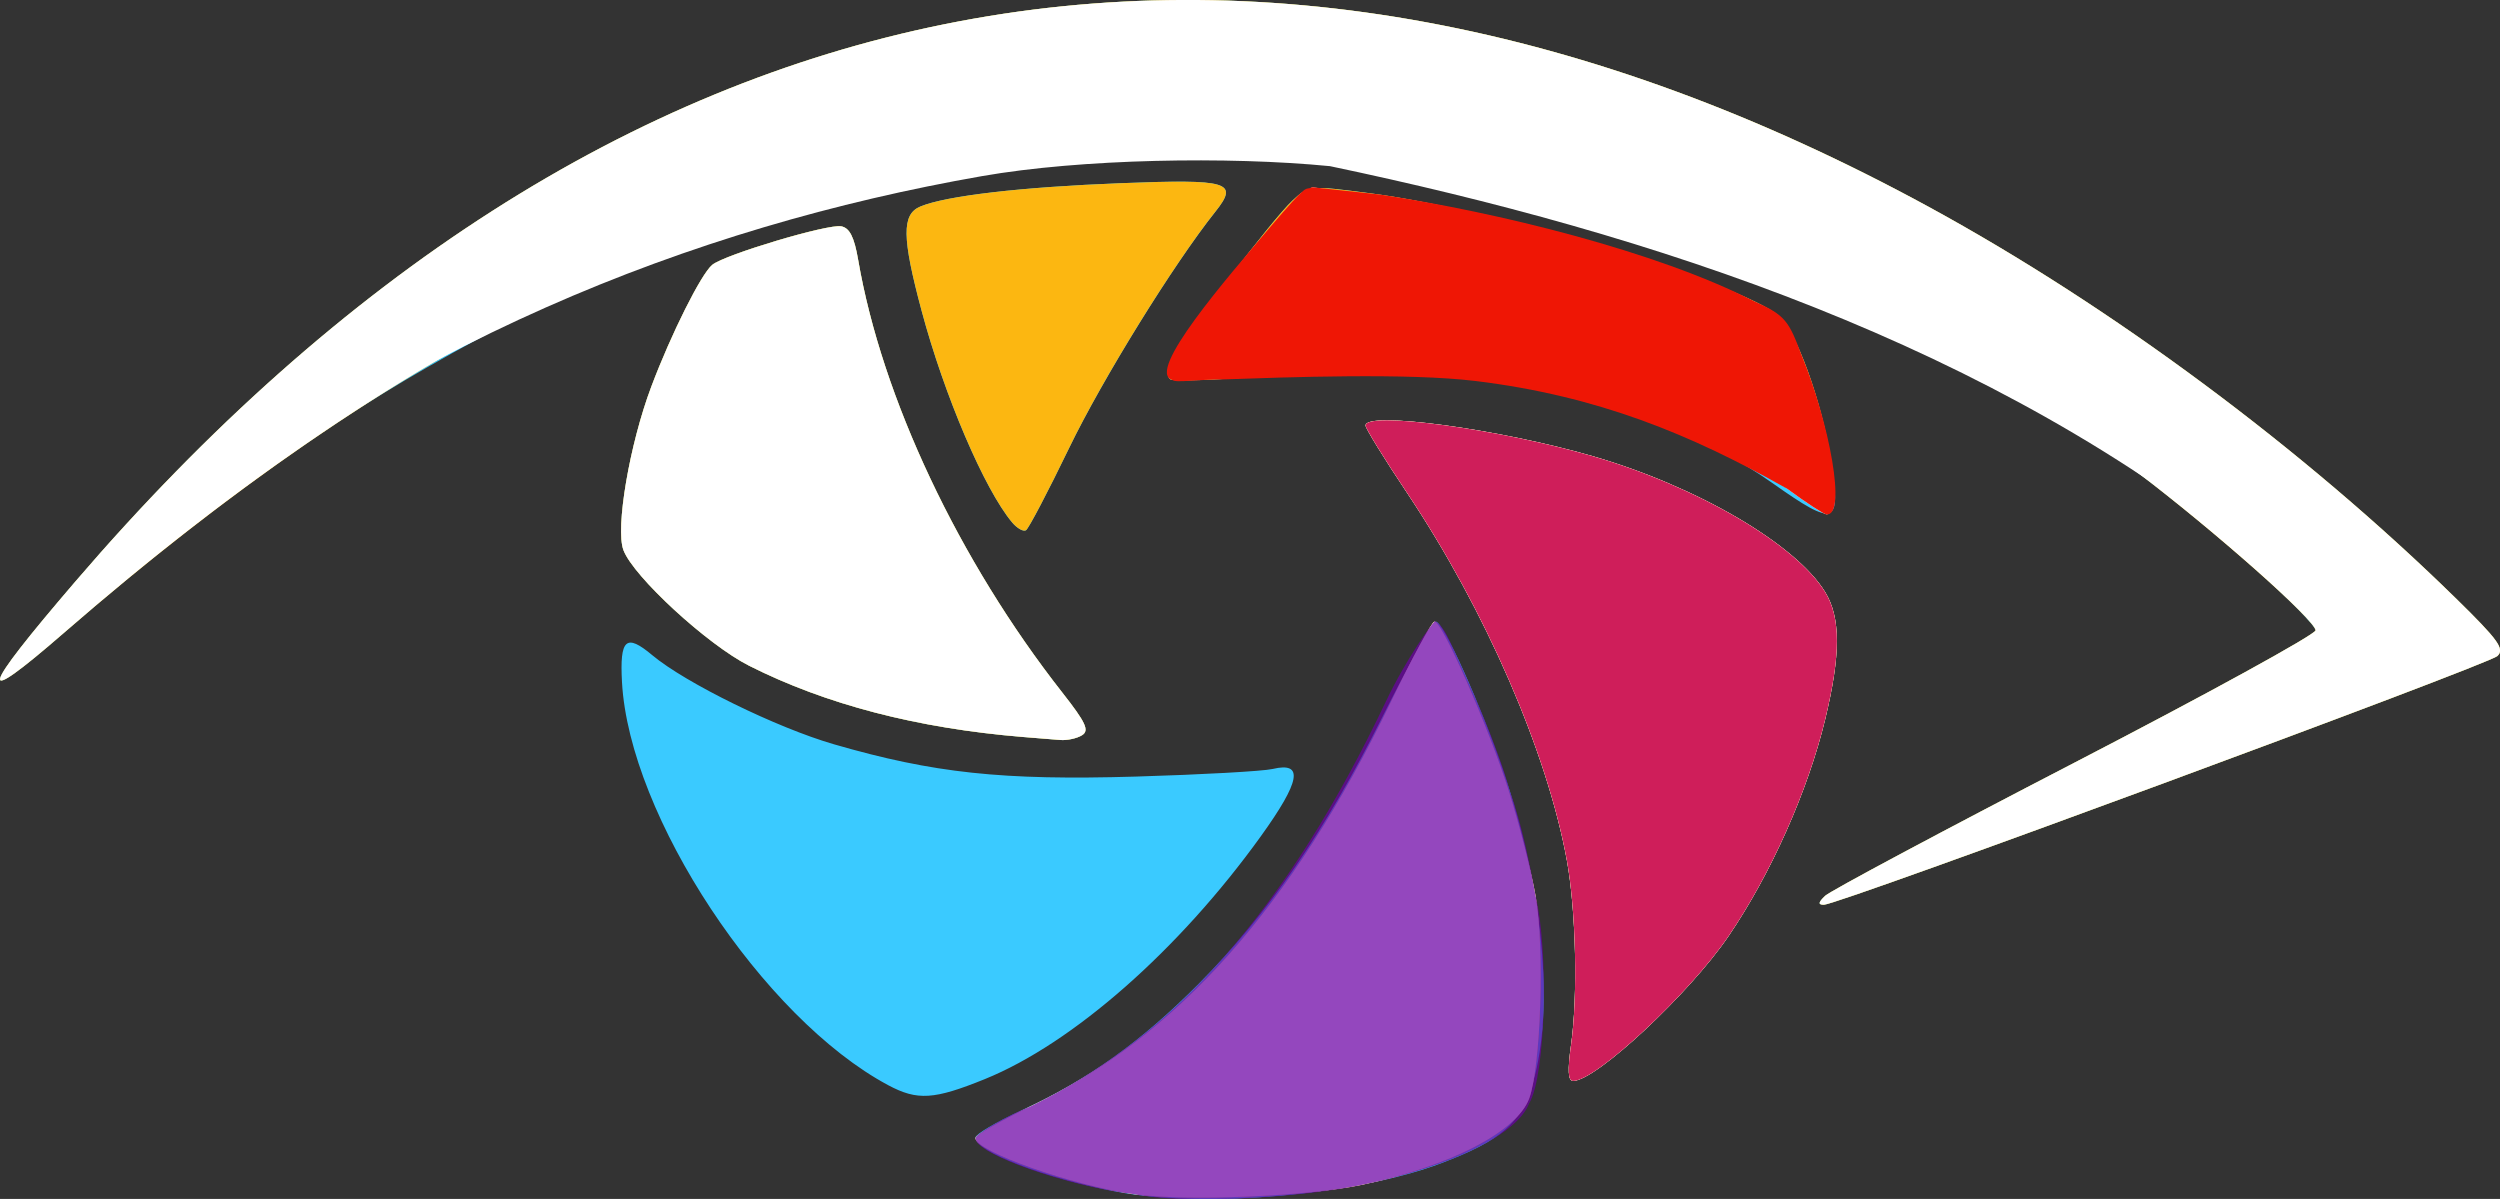 <?xml version="1.0" encoding="UTF-8" standalone="no"?>
<!-- Created with Inkscape (http://www.inkscape.org/) -->

<svg
   xmlns:dc="http://purl.org/dc/elements/1.1/"
   xmlns:cc="http://creativecommons.org/ns#"
   xmlns:rdf="http://www.w3.org/1999/02/22-rdf-syntax-ns#"
   xmlns:svg="http://www.w3.org/2000/svg"
   xmlns="http://www.w3.org/2000/svg"
   xmlns:sodipodi="http://sodipodi.sourceforge.net/DTD/sodipodi-0.dtd"
   xmlns:inkscape="http://www.inkscape.org/namespaces/inkscape"
   width="397.35"
   height="190.56"
   version="1.1"
   viewBox="0 0 397.35 190.56"
   id="svg22"
   sodipodi:docname="logo.svg"
   inkscape:version="0.92.1 r15371">
  <rect x="0" y="0" width="397.35" height="190.56" fill="#333333" stroke="none"/>
  <defs
     id="defs26" />
  <sodipodi:namedview
     pagecolor="#ffffff"
     bordercolor="#666666"
     borderopacity="1"
     objecttolerance="10"
     gridtolerance="10"
     guidetolerance="10"
     inkscape:pageopacity="0"
     inkscape:pageshadow="2"
     inkscape:window-width="1920"
     inkscape:window-height="1021"
     id="namedview24"
     showgrid="false"
     inkscape:zoom="1.3524629"
     inkscape:cx="190.74788"
     inkscape:cy="52.607268"
     inkscape:window-x="-8"
     inkscape:window-y="-8"
     inkscape:window-maximized="1"
     inkscape:current-layer="g20" />
  <g
     transform="translate(-16.962 -16.199)"
     id="g20">
    <path
       d="m194.36 205.59c-11.377-2.173-22.36-6.388-22.36-8.581 0-0.522 3.317-2.482 7.372-4.355 10.585-4.891 18.983-10.892 28.128-20.1 10.999-11.074 20.093-24.283 29.13-42.305 4.205-8.387 8.046-15.25 8.534-15.25 1.187 0 7.114 13.14 10.76 23.855 6.295 18.5 8.114 37.644 4.692 49.4-1.876 6.446-4.98 9.175-14.59 12.827-13.326 5.063-37.647 7.186-51.665 4.509zm-36.231-16.912c-19.927-10.658-41.156-42.809-42.31-64.075-0.372-6.862 0.642-7.765 4.804-4.278 5.269 4.414 19.766 11.527 28.876 14.168 15.822 4.587 26.801 5.762 48 5.135 10.45-0.309 20.232-0.854 21.738-1.21 4.988-1.182 4.445 1.907-1.883 10.704-12.985 18.05-29.874 32.911-43.854 38.585-8.093 3.285-10.73 3.451-15.37 0.97zm108.54-6.429c1.089-7.743 0.784-21.305-0.658-29.25-3.124-17.21-12.975-39.871-25.429-58.497-3.618-5.411-6.578-10.212-6.578-10.67 0-2.308 21.036 0.524 35.994 4.846 16.614 4.8 32.417 14.028 37.057 21.638 2.477 4.063 2.479 9.922 6e-3 20.183-2.745 11.389-8.642 24.621-15.376 34.5-6.262 9.187-21.086 23-24.684 23-0.817 0-0.912-1.635-0.333-5.75zm40.371-23.657c0.805-0.774 18.677-10.318 39.714-21.209 21.038-10.891 38.25-20.339 38.25-20.995s-4.162-4.896-9.25-9.421c-41.122-36.573-87.403-59.121-136.75-66.622-15.745-2.393-45.375-2.384-60.964 0.019-14.318 2.207-34.772 7.408-47.679 12.124-16.026 5.855-42.903 19.697-59.085 30.429-15.629 10.366-28.215 20.02-44.191 33.897-14.07 12.222-13.49 9.689 1.883-8.219 83.972-97.82 186.31-118.5 294.55-59.511 29.1 15.859 59.589 38.512 83.878 62.321 6.672 6.541 7.678 7.942 6.5 9.066-1.44 1.374-104.76 39.528-107.04 39.528-0.958 0-0.911-0.357 0.182-1.407zm-127.54-25.26c-16.788-1.389-31.277-5.163-43.485-11.325-6.604-3.334-18.356-14.144-19.959-18.361-1.313-3.453 0.955-16.78 4.423-25.995 3.158-8.39 7.926-17.918 9.689-19.361 1.99-1.628 18.375-6.524 20.493-6.123 1.341 0.254 2.071 1.698 2.698 5.34 3.775 21.919 15.995 47.812 32.475 68.809 3.713 4.731 4.295 5.989 3.115 6.735-0.798 0.505-2.35 0.849-3.45 0.765-1.1-0.084-3.8-0.302-6-0.484zm-1.679-34.106c-4.397-5.249-10.768-20.153-14.382-33.642-3.128-11.675-3.169-15.324-0.189-16.564 4.085-1.7 16.026-3.089 31.852-3.703 17.241-0.669 18.798-0.2 15.028 4.532-6.635 8.328-17.953 26.619-23.242 37.56-3.349 6.929-6.434 12.81-6.855 13.07-0.421 0.26-1.416-0.304-2.212-1.253zm120.8-6.281c-18.67-13.206-48.496-19.485-80.529-16.953-7.762 0.614-14.557 0.841-15.101 0.505-0.617-0.381-0.421-1.707 0.519-3.526 2.042-3.948 15.642-21.882 18.879-24.894 2.601-2.42 2.614-2.422 12.355-1.154 20.051 2.609 58.924 14.272 64.887 19.467 2.861 2.494 6.815 13.358 8.336 22.911 1.666 10.457 0.776 10.804-9.347 3.644z"
       fill="#40c5eb"
       id="path4"
       style="fill:#3acaff;fill-opacity:1" />
    <path
       d="m 197.16,205.99 c -9.848,-1.387 -25.156,-6.799 -25.156,-8.895 0,-0.467 3.938,-2.738 8.75,-5.046 23.343,-11.195 41.427,-31.498 57.299,-64.331 3.382,-6.997 6.49,-12.722 6.905,-12.722 1.25,0 8.629,16.842 11.831,27 1.647,5.225 3.554,12.698 4.239,16.606 1.446,8.251 0.841,27.189 -1.029,32.207 -1.964,5.27 -12.504,10.716 -26.495,13.688 -8.826,1.875 -28.03,2.664 -36.344,1.493 z m 69.509,-23.744 c 1.089,-7.743 0.784,-21.305 -0.658,-29.25 -3.124,-17.21 -12.975,-39.871 -25.429,-58.497 -3.618,-5.411 -6.578,-10.212 -6.578,-10.67 0,-2.308 21.036,0.524 35.994,4.846 16.614,4.8 32.417,14.028 37.057,21.638 2.477,4.063 2.479,9.922 0.006,20.183 -2.745,11.389 -8.642,24.621 -15.376,34.5 -6.262,9.187 -21.086,23 -24.684,23 -0.817,0 -0.912,-1.635 -0.333,-5.75 z m 40.371,-23.657 c 0.805,-0.774 18.677,-10.318 39.714,-21.209 21.038,-10.891 38.25,-20.339 38.25,-20.995 0,-1.575 -15.956,-15.715 -28.406,-25.173 -50.149,-38.096 -110.61,-57.24 -165.09,-52.274 -3.22,0.293 -6.421,0.647 -9.605,1.062 -53.575,6.979 -102.36,31.246 -154.81,76.811 -14.07,12.222 -13.49,9.689 1.883,-8.219 83.972,-97.82 186.31,-118.5 294.55,-59.511 29.1,15.859 59.589,38.512 83.878,62.321 6.672,6.541 7.678,7.942 6.5,9.066 -1.44,1.374 -104.76,39.528 -107.04,39.528 -0.958,0 -0.911,-0.357 0.182,-1.407 z M 179.5,133.329 c -16.788,-1.389 -31.277,-5.163 -43.485,-11.325 -6.604,-3.334 -18.356,-14.144 -19.959,-18.361 -1.313,-3.453 0.955,-16.78 4.423,-25.995 3.158,-8.39 7.926,-17.918 9.689,-19.361 1.99,-1.628 18.375,-6.524 20.493,-6.123 1.341,0.254 2.071,1.698 2.698,5.34 3.775,21.919 15.995,47.812 32.475,68.809 3.713,4.731 4.295,5.989 3.115,6.735 -0.798,0.505 -2.35,0.849 -3.45,0.765 -1.1,-0.084 -3.8,-0.302 -6,-0.484 z m -1.679,-34.106 c -4.397,-5.249 -10.768,-20.153 -14.382,-33.642 -3.128,-11.675 -3.169,-15.324 -0.189,-16.564 4.085,-1.7 16.026,-3.089 31.852,-3.703 17.241,-0.669 18.798,-0.2 15.028,4.532 -6.635,8.328 -17.953,26.619 -23.242,37.56 -3.349,6.929 -6.434,12.81 -6.855,13.07 -0.421,0.26 -1.416,-0.304 -2.212,-1.253 z M 298.785,92.615 C 280.115,79.409 250.125,73.457 218.092,75.989 c -7.762,0.614 -14.557,0.841 -15.101,0.505 -0.617,-0.381 -0.421,-1.707 0.519,-3.526 2.042,-3.948 15.642,-21.882 18.879,-24.894 2.601,-2.42 2.614,-2.422 12.355,-1.154 20.051,2.609 58.924,14.272 64.887,19.467 2.861,2.494 6.815,13.358 8.336,22.911 1.666,10.457 -5.924,4.875 -9.183,3.318 z"
       id="path6"
       style="fill:#fcb711;fill-opacity:1"
       inkscape:connector-curvature="0"
       sodipodi:nodetypes="csccscccccccccsccccsccccscccccsccsccccccccscccccccccccccccccccccccc" />
    <path
       d="m 197.16,205.99 c -9.848,-1.387 -25.156,-6.799 -25.156,-8.895 0,-0.467 3.938,-2.738 8.75,-5.046 23.343,-11.195 41.427,-31.498 57.299,-64.331 3.382,-6.997 6.49,-12.722 6.905,-12.722 1.25,0 8.629,16.842 11.831,27 1.647,5.225 3.554,12.698 4.239,16.606 1.446,8.251 0.841,27.189 -1.029,32.207 -1.964,5.27 -12.504,10.716 -26.495,13.688 -8.826,1.875 -28.03,2.664 -36.344,1.493 z m 69.509,-23.744 c 1.089,-7.743 0.784,-21.305 -0.658,-29.25 -3.124,-17.21 -12.975,-39.871 -25.429,-58.497 -3.618,-5.411 -6.578,-10.212 -6.578,-10.67 0,-2.308 21.036,0.524 35.994,4.846 16.614,4.8 32.417,14.028 37.057,21.638 2.477,4.063 2.479,9.922 0.006,20.183 -2.745,11.389 -8.642,24.621 -15.376,34.5 -6.262,9.187 -21.086,23 -24.684,23 -0.817,0 -0.912,-1.635 -0.333,-5.75 z m 40.371,-23.657 c 0.805,-0.774 18.677,-10.318 39.714,-21.209 21.038,-10.891 38.25,-20.339 38.25,-20.995 0,-1.575 -15.956,-15.715 -28.406,-25.173 -50.149,-38.096 -110.61,-57.24 -165.09,-52.274 -57.394,5.231 -108.84,29.6 -164.42,77.873 -14.07,12.222 -13.49,9.689 1.883,-8.219 83.972,-97.82 186.31,-118.5 294.55,-59.511 29.1,15.859 59.589,38.512 83.878,62.321 6.672,6.541 7.678,7.942 6.5,9.066 -1.44,1.374 -104.76,39.528 -107.04,39.528 -0.958,0 -0.911,-0.357 0.182,-1.407 z M 179.5,133.329 c -16.788,-1.389 -31.277,-5.162 -43.485,-11.324 -6.605,-3.334 -18.356,-14.143 -19.959,-18.359 -1.313,-3.453 0.955,-16.778 4.424,-25.992 3.158,-8.39 7.926,-17.916 9.689,-19.359 1.99,-1.628 18.375,-6.523 20.493,-6.122 1.341,0.254 2.071,1.697 2.698,5.34 3.775,21.917 15.995,47.807 32.475,68.802 3.713,4.73 4.295,5.988 3.115,6.734 -0.798,0.505 -2.35,0.849 -3.45,0.765 -1.1,-0.084 -3.8,-0.302 -6,-0.484 z M 301,93.871 c -12.242,-8.985 -30.127,-15.406 -49.5,-17.77 -10.803,-1.319 -30.342,-1.383 -40,-0.132 -4.118,0.533 -7.373,0.538 -7.905,0.012 -1.274,-1.259 8.451,-15.748 15.83,-23.584 l 6.075,-6.452 10.5,1.59 c 18.548,2.809 43.849,9.997 59.409,16.879 5.002,2.212 5.519,2.774 7.554,8.214 4.313,11.527 6.672,25.466 4.287,25.324 -0.412,-0.024 -3.225,-1.861 -6.25,-4.081 z"
       id="path8"
       style="fill:#ffffff;fill-opacity:1"
       inkscape:connector-curvature="0"
       sodipodi:nodetypes="csccscccccccccsccccsccccsccccsccsccccccccsccccccccccccccccc" />
    <path
       d="m 197.16,205.99 c -9.913,-1.097 -25.25,-6.314 -25.156,-8.895 0.019,-0.532 4.007,-3.145 8.75,-5.046 23.004,-11.195 40.826,-31.498 56.467,-64.331 3.333,-6.997 7.398,-12.482 7.737,-12.722 0.304,-0.215 1.333,0.754 2.363,2.939 2.592,5.496 7.62,16.559 9.632,24.029 1.972,5.388 3.391,12.731 4.076,16.639 2.04,8.276 1.713,28.297 -1.029,32.993 -1.964,4.968 -12.504,10.101 -26.495,12.902 -8.801,1.928 -27.94,3.25 -36.344,1.493 z"
       id="path10"
       style="fill:#6b00a5;fill-opacity:0.722"
       inkscape:connector-curvature="0"
       sodipodi:nodetypes="csccsscccccc" />
    <path
       d="m266.67 182.25c1.089-7.743 0.784-21.305-0.658-29.25-3.124-17.21-12.975-39.871-25.429-58.497-3.618-5.411-6.578-10.212-6.578-10.67 0-2.308 21.036 0.524 35.994 4.846 16.614 4.8 32.417 14.028 37.057 21.638 2.477 4.063 2.479 9.922 6e-3 20.183-2.745 11.389-8.642 24.621-15.376 34.5-6.262 9.187-21.086 23-24.684 23-0.817 0-0.912-1.635-0.333-5.75z"
       fill="#cf1e5a"
       id="path12"
       style="fill:#cf1e5a;fill-opacity:1" />
    <path
       d="m 311.58,156.58 c 0.978,-0.685 14.189,-7.671 30.706,-16.251 2.32,-1.205 4.705,-2.442 7.131,-3.697 19.695,-10.19 36.068,-18.787 36.385,-19.103 1.451,-1.451 -19.028,-19.787 -34.304,-30.714 -29.592,-21.167 -61.017,-35.764 -93,-43.197 -15.458,-3.592 -24.822,-4.759 -42.5,-5.296 -30.267,-0.92 -52.49,2.445 -81.125,12.282 -35.932,12.344 -72.58,34.797 -110.13,67.471 -2.612,2.273 -4.75,3.654 -4.75,3.067 0,-1.999 15.306,-19.612 28.418,-32.702 39.857,-39.789 83.591,-63.375 129.66,-69.922 13.757,-1.955 40.81,-1.938 55.14,0.036 57.571,7.928 119.68,41.075 173.03,92.345 4.263,4.096 7.75,7.977 7.75,8.625 0,1.077 -100.3,38.476 -103.19,38.476 -0.691,0 -0.344,-0.639 0.771,-1.42 z"
       id="path14"
       style="fill:#ffffff;fill-opacity:1"
       inkscape:connector-curvature="0"
       sodipodi:nodetypes="cscccccccsccscsscc" />
    <path
       d="m 301,93.874 c -15.332,-8.663 -30.127,-14.752 -49.5,-17.116 -10.803,-1.319 -30.081,-0.599 -39.869,-0.263 -4.641,0.011 -7.83,0.604 -8.363,0.077 -4.28,-1.259 8.778,-16.271 15.373,-24.041 6.796,-7.957 5.488,-5.87 6.859,-6.582 l 10.777,1.174 c 18.534,2.76 44.078,9.033 59.501,16.971 5.002,2.212 5.519,3.19 7.554,8.63 4.356,10.547 7.229,25.586 3.917,25.232 C 306.837,97.931 304.025,96.094 301,93.874 Z"
       id="path16"
       style="fill:#ef1605;fill-opacity:1"
       inkscape:connector-curvature="0"
       sodipodi:nodetypes="ccccccccccc" />
    <path
       d="m 321.5,152.28 c 2.788,-1.77 37.459,-19.786 56.206,-29.207 4.514,-2.268 8.475,-4.559 8.804,-5.091 0.986,-1.595 -0.624,-3.527 -10.031,-12.043 -42.577,-35.128 -97.511,-52.708 -148.136,-63.332 -16.168,-1.581 -39.577,-1.168 -55.299,1.583 -46.181,8.081 -93.421,26.749 -136.556,62.852 -14.984,12.54 -14.794,11.561 1.229,-6.338 30.386,-33.943 68.036,-60.062 104.76,-72.674 80.523,-27.654 172.67,0.38 257.82,78.439 7.04,6.453 12.641,12.209 12.447,12.791 -0.32,0.961 -85.871,32.986 -91.746,34.345 -2.328,0.538 -2.293,0.447 0.5,-1.327 z"
       id="path18"
       style="fill:#ffffff;fill-opacity:1"
       inkscape:connector-curvature="0"
       sodipodi:nodetypes="cccccccccccccc" />
  </g>
</svg>
